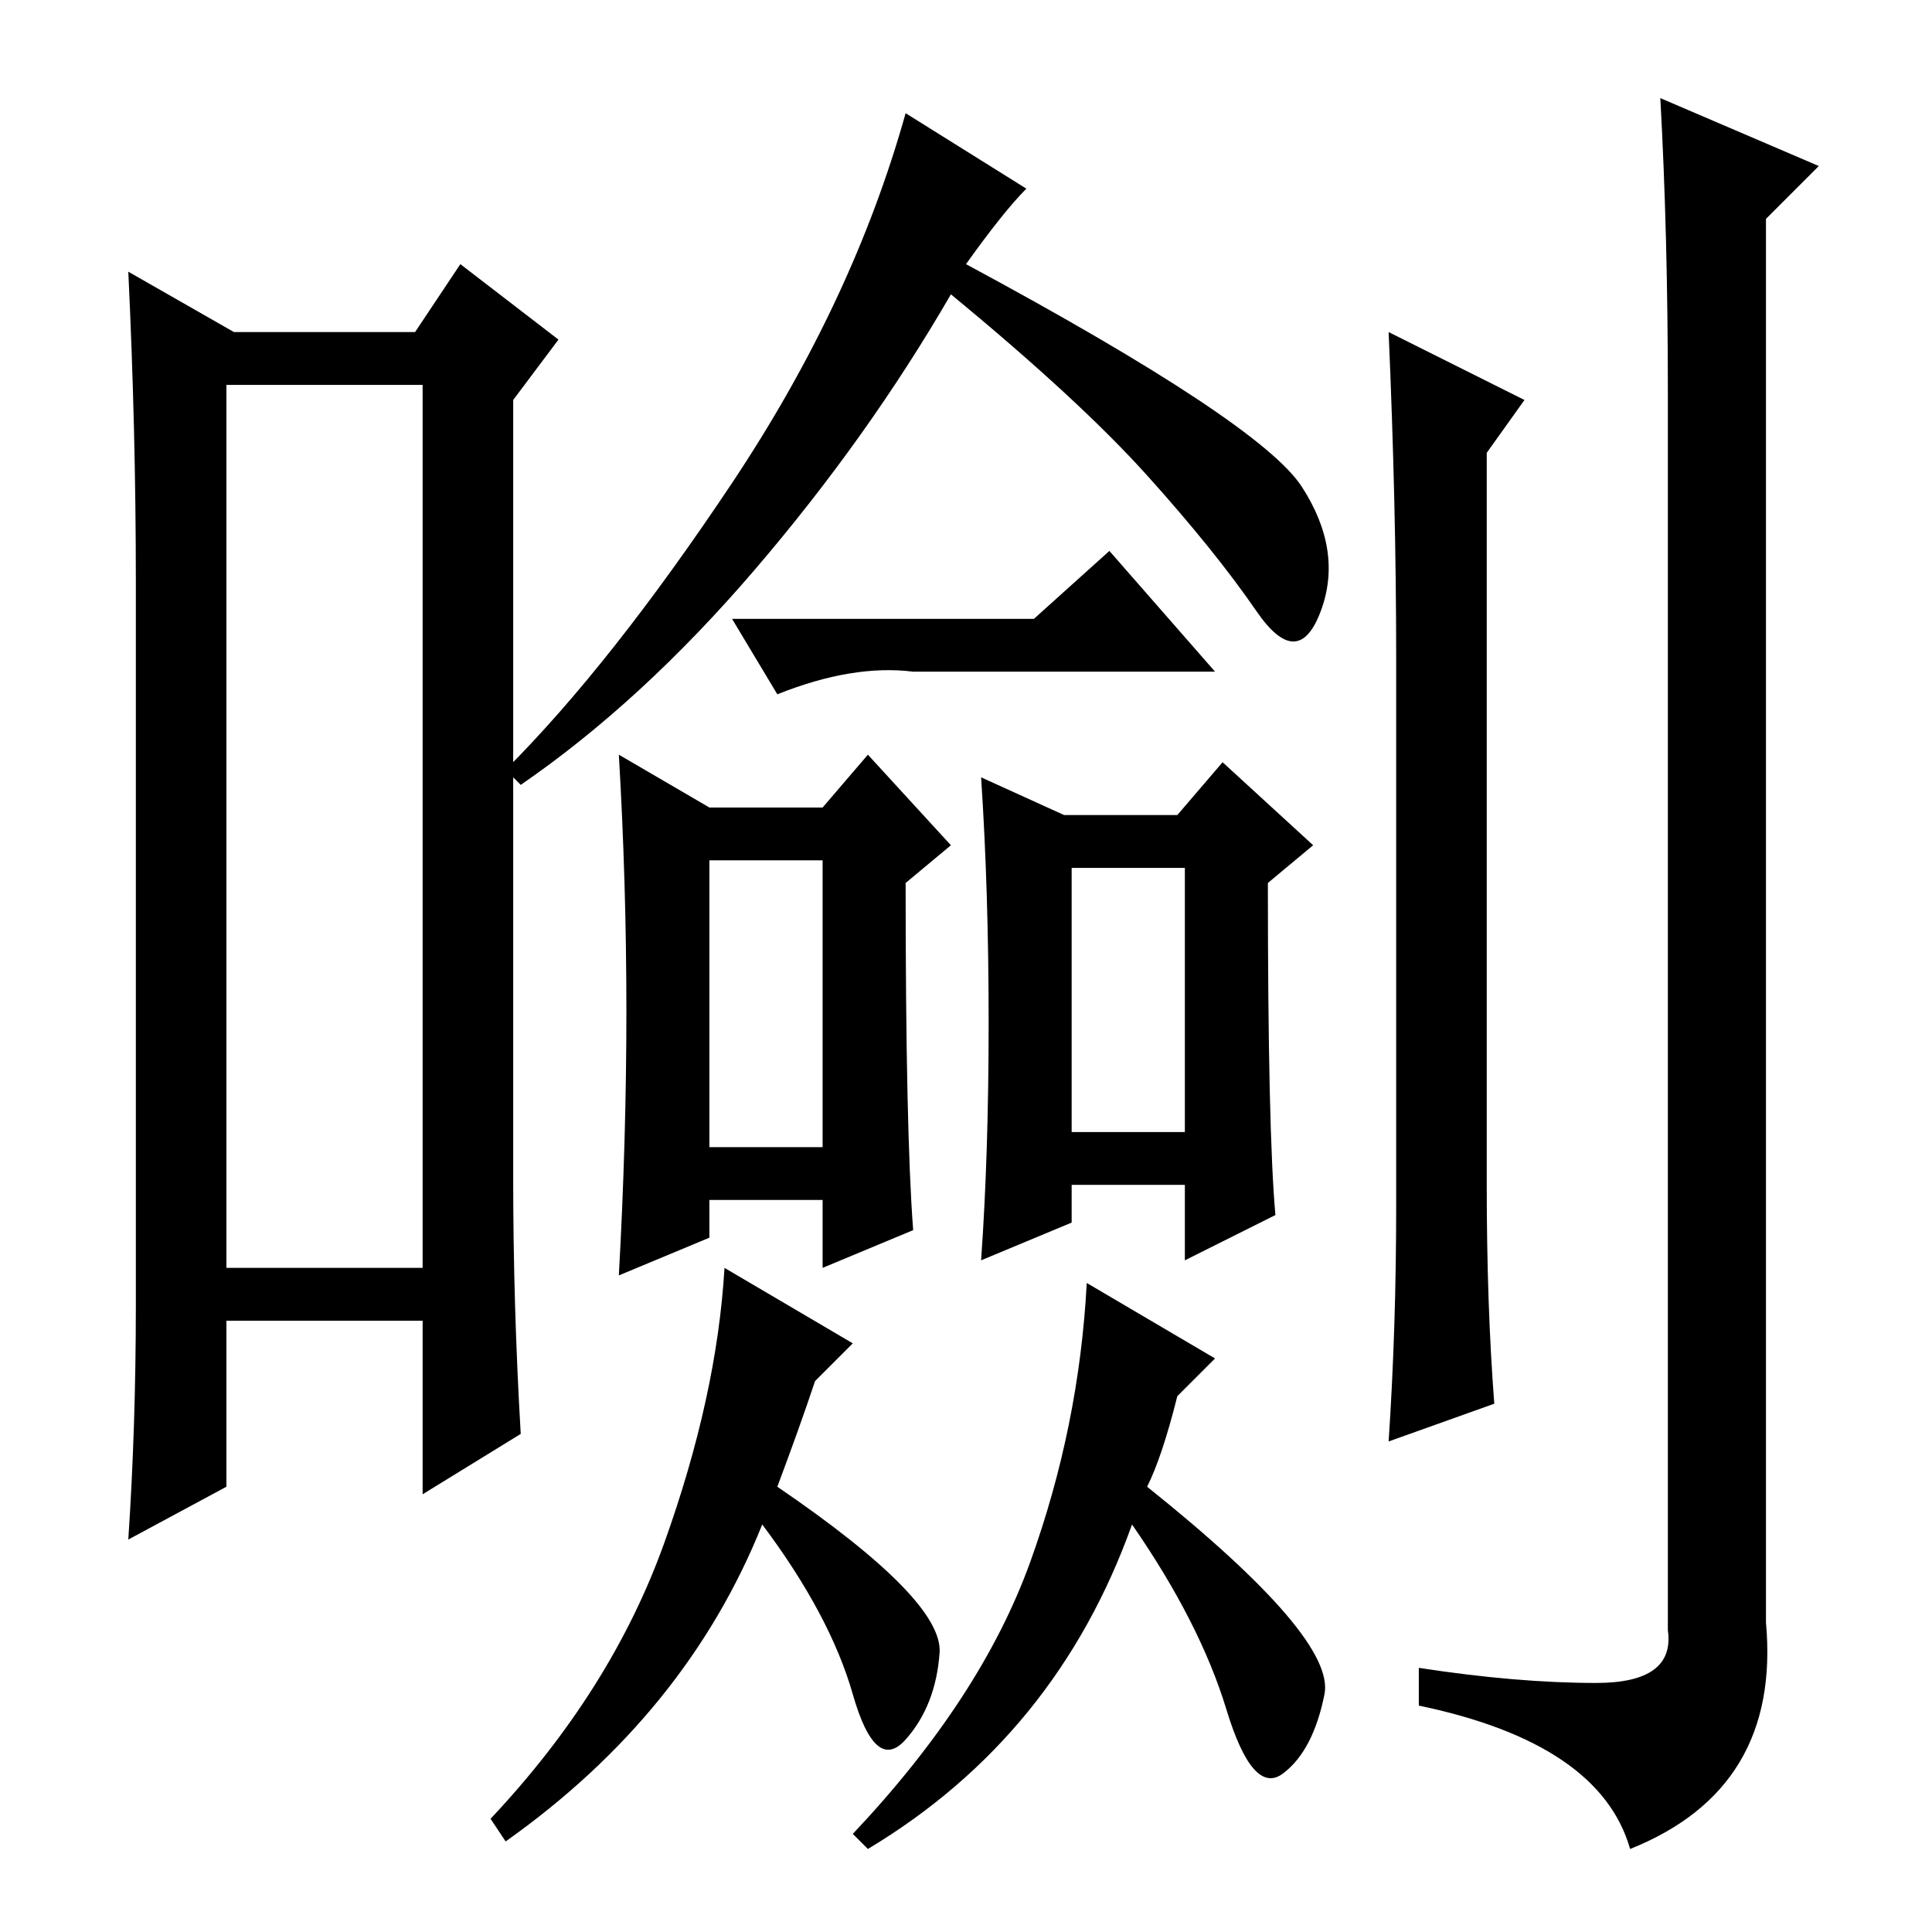 <?xml version="1.0" standalone="no"?>
<!DOCTYPE svg PUBLIC "-//W3C//DTD SVG 1.1//EN" "http://www.w3.org/Graphics/SVG/1.1/DTD/svg11.dtd" >
<svg xmlns="http://www.w3.org/2000/svg" xmlns:xlink="http://www.w3.org/1999/xlink" version="1.1" viewBox="0 -36 256 256">
  <g transform="matrix(1 0 0 -1 0 220)">
   <path fill="currentColor"
d="M30 205v-117h26v117h-26zM18 83v96q0 20 -1 41l14 -8h24l6 9l13 -10l-6 -8v-103q0 -17 1 -34l-13 -8v23h-26v-22l-13 -7q1 15 1 31zM161 167h-40q-8 1 -18 -3l-6 10h40l10 9zM83 122q0 17 -1 34l12 -7h15l6 7l11 -12l-6 -5q0 -33 1 -46l-12 -5v9h-15v-5l-12 -5q1 18 1 35
zM169 95l-12 -6v10h-15v-5l-12 -5q1 14 1 31.5t-1 32.5l11 -5h15l6 7l12 -11l-6 -5q0 -33 1 -44zM109 142h-15v-38h15v38zM157 141h-15v-35h15v35zM103 59q22 -15 21.5 -22t-4.5 -11.5t-7 6t-12 22.5q-10 -25 -34 -42l-2 3q16 17 23 36.5t8 36.5l17 -10l-5 -5q-2 -6 -5 -14z
M152 59q25 -20 23.5 -27.5t-5.5 -10.5t-7.5 8.5t-12.5 24.5q-10 -28 -35 -43l-2 2q17 18 23.5 36t7.5 37l17 -10l-5 -5q-2 -8 -4 -12zM128 221q39 -21 44.5 -29.5t2.5 -16.5t-8.5 0t-14.5 18t-26 24q-11 -19 -26 -36.5t-31 -28.5l-2 2q14 14 30 38t23 49l16 -10
q-3 -3 -8 -10zM241 234l-7 -7v-186q2 -22 -18 -30q-4 14 -28 19v5q13 -2 23.5 -2t9.5 7v164q0 21 -1 39zM185 96v73q0 20 -1 43l18 -9l-5 -7v-97q0 -16 1 -29l-14 -5q1 15 1 31z" />
  </g>

</svg>
